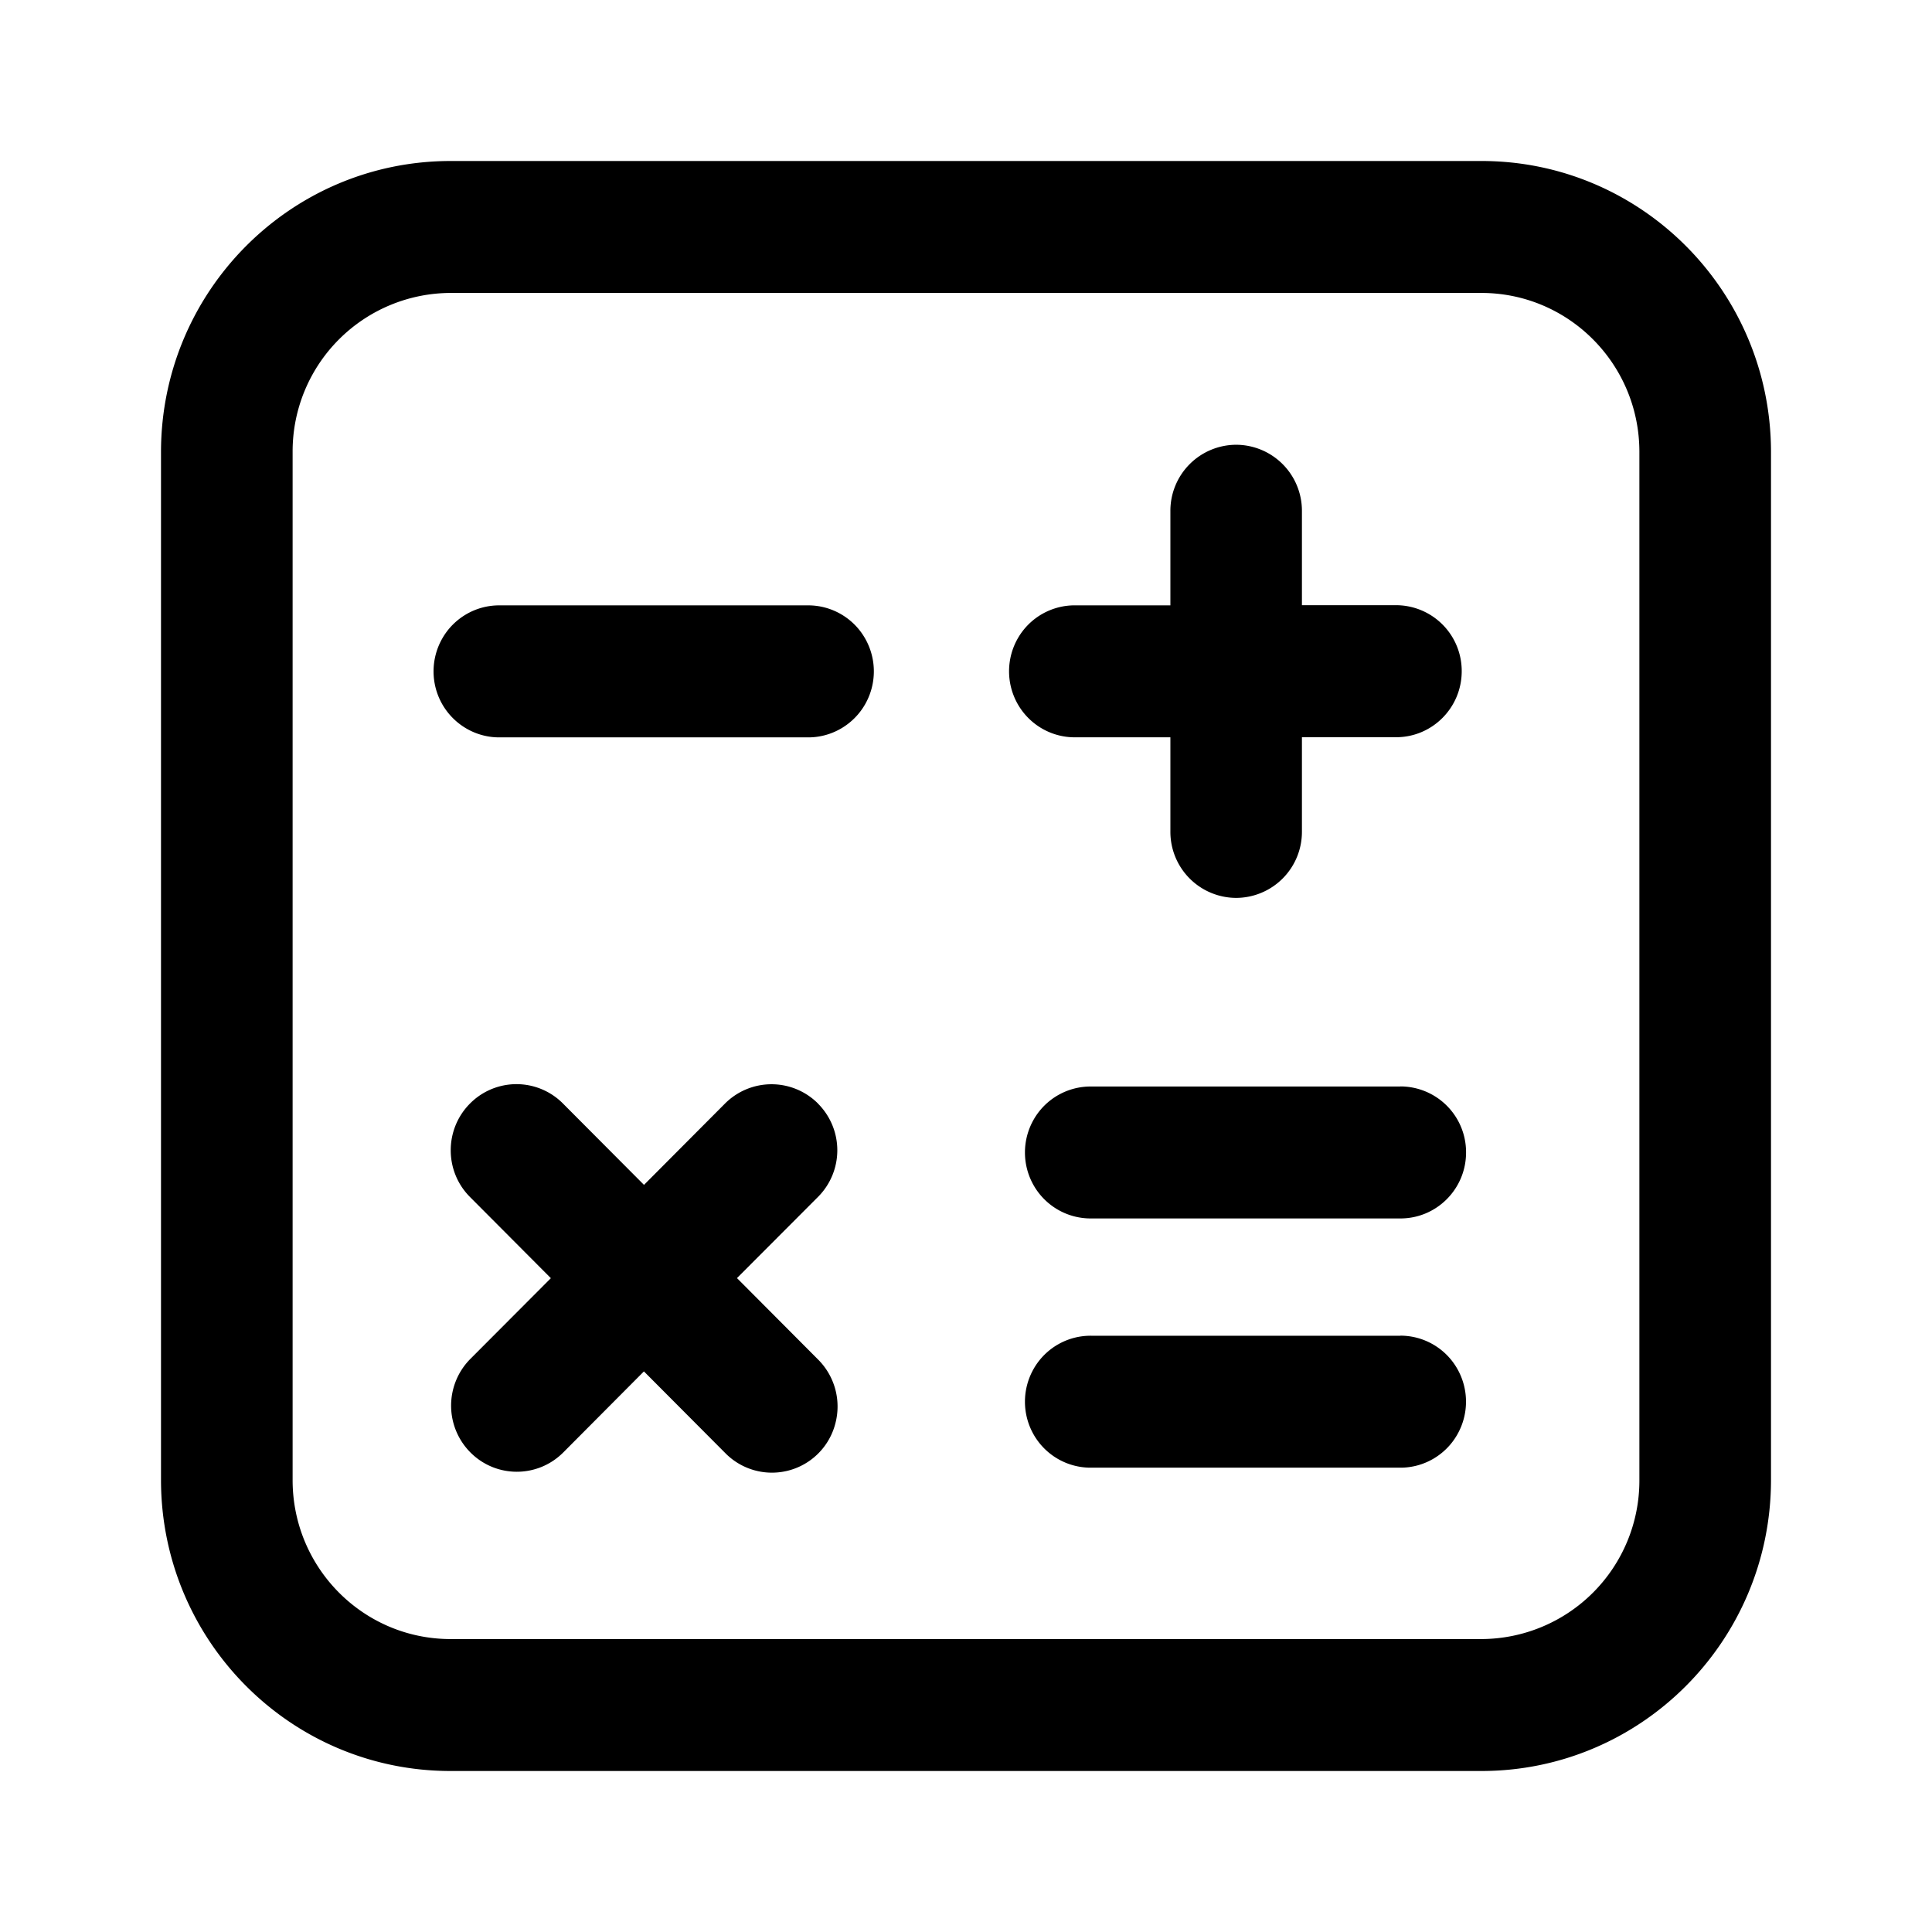 <?xml version="1.0" standalone="no"?><!DOCTYPE svg PUBLIC "-//W3C//DTD SVG 1.1//EN" "http://www.w3.org/Graphics/SVG/1.1/DTD/svg11.dtd"><svg t="1652945894651" class="icon" viewBox="0 0 1024 1024" version="1.1" xmlns="http://www.w3.org/2000/svg" p-id="6473" xmlns:xlink="http://www.w3.org/1999/xlink" width="200" height="200"><defs><style type="text/css"></style></defs><path d="M785.152 85.333H238.848C154.24 85.333 85.547 154.155 85.333 239.275v545.451c0.213 85.12 68.907 153.984 153.515 153.941h546.304c84.608 0 153.301-68.821 153.515-153.941V239.275C938.453 154.155 869.76 85.291 785.152 85.333z m83.755 699.392a83.968 83.968 0 0 1-83.755 84.011H238.848c-46.165 0-83.627-37.547-83.755-84.011V239.275a83.968 83.968 0 0 1 83.755-84.011h546.304c46.165 0 83.627 37.547 83.755 84.011v545.451zM428.373 320.853H264.533a34.731 34.731 0 0 0-30.08 17.493 35.157 35.157 0 0 0 0 34.987c6.229 10.795 17.707 17.493 30.123 17.493h163.84c12.373 0 23.893-6.699 30.08-17.493a35.157 35.157 0 0 0 0-34.987 34.731 34.731 0 0 0-30.123-17.493z m313.856 255.019h-163.797a34.731 34.731 0 0 0-30.464 17.365 35.157 35.157 0 0 0 0 35.2c6.315 10.88 17.92 17.493 30.464 17.365h163.84c19.2 0 34.773-15.659 34.773-34.987a34.859 34.859 0 0 0-34.773-34.987h-0.043z m0 132.096h-163.797a34.731 34.731 0 0 0-30.464 17.365 35.157 35.157 0 0 0 0 35.2c6.315 10.88 17.92 17.493 30.464 17.365h163.84c12.373 0 23.893-6.656 30.08-17.493a35.157 35.157 0 0 0 0-34.987 34.731 34.731 0 0 0-30.08-17.493h-0.043z m-171.819-317.184h49.92v50.048a34.987 34.987 0 0 0 34.859 35.072 34.987 34.987 0 0 0 34.859-35.072V390.741h49.92c19.2 0 34.773-15.659 34.773-34.987a34.859 34.859 0 0 0-34.773-34.987h-49.92V270.848a34.987 34.987 0 0 0-34.859-35.115 34.987 34.987 0 0 0-34.859 35.115v50.005h-49.92a34.731 34.731 0 0 0-30.805 17.237 35.157 35.157 0 0 0 0 35.413c6.4 10.965 18.219 17.579 30.805 17.28z m-136.832 194.133a34.816 34.816 0 0 0-49.323 0L341.333 628.011l-42.923-43.093a34.688 34.688 0 0 0-49.28-0.043c-13.611 13.653-13.653 35.84-0.085 49.493l42.923 43.093-42.923 43.051a35.157 35.157 0 0 0 0.299 49.323c13.525 13.568 35.413 13.653 49.067 0.128l42.88-43.093 42.923 43.093a34.688 34.688 0 0 0 58.539-15.488 35.157 35.157 0 0 0-9.216-33.963l-42.923-43.093 42.923-43.008a34.987 34.987 0 0 0 0-49.493z" p-id="6474"></path></svg>